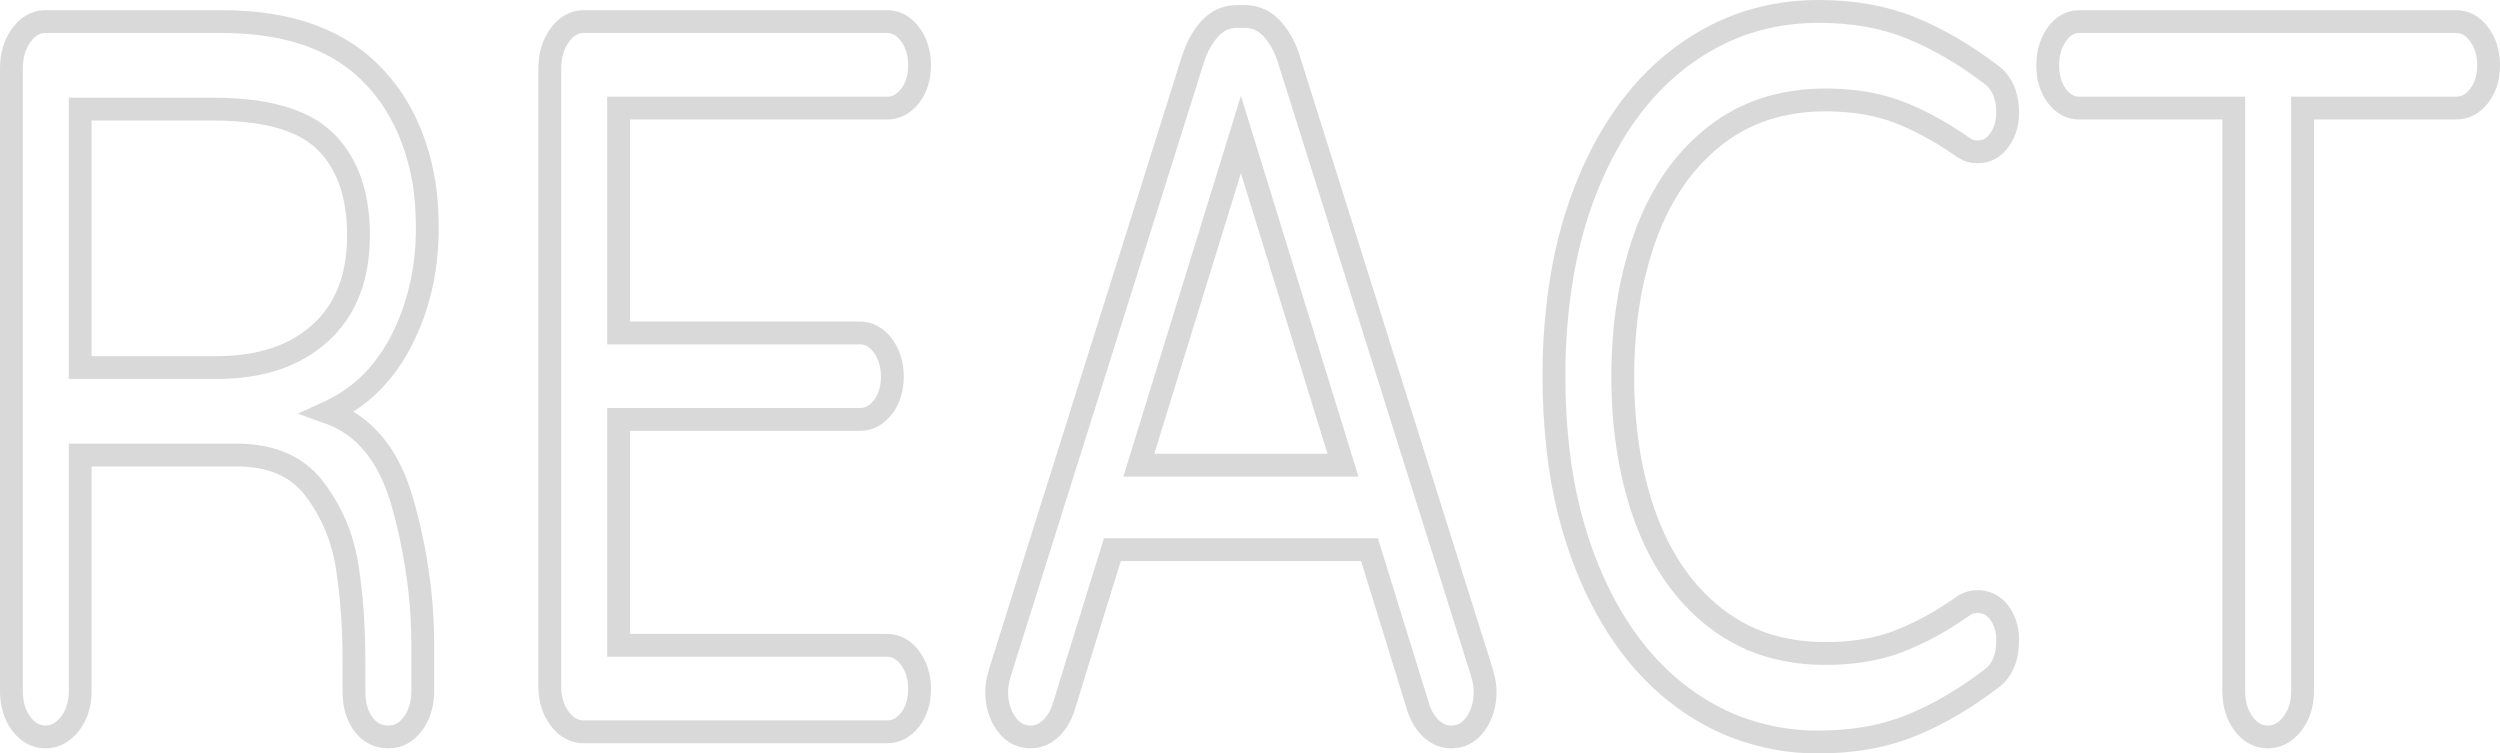 <svg width="219" height="66" viewBox="0 0 219 66" fill="none" xmlns="http://www.w3.org/2000/svg">
<g id="svgGroup">
<path id="0" fill-rule="evenodd" clip-rule="evenodd" d="M1 60.543V5.992C1 4.863 1.287 3.897 1.861 3.095C2.123 2.718 2.439 2.417 2.79 2.211C3.141 2.004 3.52 1.896 3.903 1.893C3.929 1.892 3.955 1.892 3.981 1.891H19.414C25.42 1.891 29.924 3.555 32.927 6.883C34.238 8.284 35.314 10.043 36.084 12.044C36.854 14.046 37.3 16.243 37.393 18.493C37.419 18.99 37.432 19.488 37.431 19.986C37.431 23.551 36.692 26.805 35.212 29.746C34.03 32.076 32.408 33.939 30.513 35.145C29.942 35.518 29.355 35.844 28.754 36.12C31.934 37.248 34.108 39.908 35.279 44.097C36.007 46.666 36.519 49.335 36.808 52.057C36.958 53.51 37.033 54.975 37.034 56.442V60.543C37.039 61.108 36.956 61.67 36.791 62.19C36.643 62.641 36.434 63.049 36.173 63.395C35.599 64.167 34.892 64.554 34.053 64.554C33.728 64.558 33.404 64.505 33.09 64.398C32.615 64.236 32.181 63.905 31.834 63.44C31.385 62.833 31.103 62.039 31.036 61.187C31.016 60.973 31.006 60.758 31.006 60.543V57.868C31.01 56.179 30.939 54.49 30.797 52.812C30.704 51.742 30.575 50.678 30.41 49.623C30.013 47.098 29.063 44.84 27.562 42.849C26.353 41.247 24.644 40.289 22.433 39.976C21.87 39.899 21.305 39.861 20.739 39.863H7.028V60.543C7.034 61.151 6.934 61.752 6.737 62.3C6.585 62.709 6.381 63.08 6.134 63.395C5.537 64.167 4.82 64.554 3.981 64.554C3.56 64.56 3.143 64.449 2.756 64.227C2.422 64.028 2.118 63.746 1.861 63.395C1.287 62.622 1 61.672 1 60.543ZM7.028 32.197H19.017C22.815 32.197 25.829 31.187 28.059 29.167C30.134 27.287 31.244 24.686 31.388 21.365C31.399 21.113 31.404 20.862 31.404 20.61C31.413 19.418 31.288 18.23 31.032 17.089C30.597 15.202 29.716 13.559 28.522 12.409C27.849 11.765 27.108 11.258 26.324 10.906C24.844 10.207 22.976 9.779 20.721 9.624C20.043 9.578 19.364 9.556 18.686 9.557H7.028V32.197Z" stroke="#D9D9D9" stroke-width="2" stroke-linecap="round"/>
<path id="1" fill-rule="evenodd" clip-rule="evenodd" d="M48.162 60.097V5.992C48.162 4.863 48.449 3.897 49.023 3.095C49.285 2.718 49.601 2.417 49.952 2.211C50.303 2.004 50.682 1.896 51.066 1.893C51.091 1.892 51.117 1.892 51.143 1.891H77.705C78.5 1.891 79.173 2.263 79.725 3.006C79.989 3.353 80.199 3.768 80.341 4.226C80.483 4.685 80.555 5.177 80.553 5.674C80.553 5.691 80.553 5.707 80.553 5.724C80.558 6.228 80.487 6.728 80.347 7.195C80.204 7.65 79.992 8.06 79.725 8.398C79.173 9.111 78.5 9.468 77.705 9.468H54.19V29.167H75.32C76.115 29.167 76.788 29.538 77.34 30.281C77.605 30.628 77.814 31.043 77.957 31.502C78.099 31.96 78.171 32.452 78.168 32.949C78.168 32.966 78.168 32.983 78.168 33C78.173 33.504 78.103 34.004 77.962 34.471C77.819 34.925 77.607 35.335 77.34 35.674C76.788 36.387 76.115 36.743 75.32 36.743H54.19V56.532H77.705C78.5 56.532 79.173 56.903 79.725 57.646C79.989 57.993 80.199 58.408 80.341 58.866C80.483 59.325 80.555 59.817 80.553 60.314C80.553 60.331 80.553 60.347 80.553 60.364C80.558 60.868 80.487 61.368 80.347 61.835C80.204 62.29 79.992 62.7 79.725 63.038C79.173 63.751 78.5 64.108 77.705 64.108H51.143C50.722 64.115 50.305 64.003 49.919 63.781C49.584 63.582 49.28 63.3 49.023 62.949C48.449 62.177 48.162 61.226 48.162 60.097Z" stroke="#D9D9D9" stroke-width="2" stroke-linecap="round"/>
<path id="2" fill-rule="evenodd" clip-rule="evenodd" d="M87.64 58.76L104.531 5.1C104.78 4.329 105.131 3.625 105.566 3.022C105.709 2.825 105.861 2.641 106.021 2.471C106.661 1.787 107.445 1.445 108.373 1.445H109.035C109.431 1.441 109.826 1.512 110.207 1.656C110.636 1.821 111.037 2.098 111.386 2.471C111.994 3.123 112.481 3.955 112.81 4.902C112.833 4.968 112.855 5.034 112.877 5.1L129.768 58.76C129.833 58.968 129.892 59.179 129.943 59.394C130.044 59.818 130.096 60.19 130.099 60.51C130.099 60.52 130.099 60.531 130.099 60.542C130.099 61.671 129.823 62.622 129.271 63.395C128.799 64.057 128.162 64.462 127.481 64.531C127.361 64.546 127.24 64.554 127.118 64.553C126.5 64.553 125.937 64.331 125.429 63.885C124.921 63.439 124.535 62.83 124.27 62.057L119.964 48.152H97.443L93.138 62.057C92.873 62.83 92.486 63.439 91.978 63.885C91.471 64.331 90.908 64.553 90.289 64.553C89.947 64.558 89.606 64.49 89.278 64.354C88.843 64.169 88.451 63.839 88.137 63.395C87.597 62.645 87.3 61.639 87.31 60.596C87.309 60.578 87.309 60.56 87.309 60.542C87.31 60.364 87.323 60.186 87.348 60.01C87.396 59.656 87.489 59.254 87.626 58.804C87.631 58.789 87.635 58.774 87.64 58.76V58.76ZM108.704 11.785L99.761 40.754H117.646L108.704 11.785Z" stroke="#D9D9D9" stroke-width="2" stroke-linecap="round"/>
<path id="3" fill-rule="evenodd" clip-rule="evenodd" d="M152.015 63.668C154.388 64.573 156.845 65.022 159.311 64.999C160.652 65.004 161.992 64.9 163.323 64.686C164.689 64.468 166.039 64.096 167.359 63.573C169.722 62.622 172.073 61.255 174.414 59.473C175.385 58.76 175.871 57.631 175.871 56.086C175.871 56.071 175.871 56.056 175.871 56.041C175.874 55.602 175.811 55.166 175.686 54.76C175.56 54.354 175.376 53.986 175.142 53.679C174.849 53.283 174.483 52.997 174.082 52.849C173.802 52.746 173.512 52.695 173.221 52.699C173.12 52.698 173.019 52.705 172.919 52.718C172.609 52.755 172.308 52.87 172.029 53.055C171.377 53.515 170.714 53.946 170.042 54.349C168.838 55.073 167.599 55.683 166.332 56.175C166.201 56.225 166.069 56.274 165.937 56.32C165.005 56.646 164.003 56.886 162.931 57.039C161.927 57.18 160.917 57.248 159.907 57.244C158.435 57.255 156.966 57.077 155.519 56.713C153.648 56.251 151.85 55.36 150.203 54.08C147.532 51.971 145.522 49.089 144.176 45.434C143.537 43.694 143.051 41.861 142.726 39.971C142.337 37.685 142.146 35.345 142.155 33C142.154 31.732 142.207 30.465 142.315 29.205C142.559 26.202 143.189 23.279 144.176 20.565C145.522 16.911 147.532 14.029 150.203 11.919C152.875 9.81 156.11 8.755 159.907 8.755C160.058 8.755 160.209 8.756 160.36 8.759C162.603 8.801 164.594 9.156 166.332 9.824C167.044 10.099 167.746 10.412 168.438 10.765C169.666 11.393 170.866 12.121 172.029 12.944C172.185 13.049 172.349 13.13 172.518 13.188C172.748 13.265 172.984 13.303 173.221 13.301C173.357 13.301 173.492 13.291 173.626 13.27C174.204 13.192 174.741 12.839 175.142 12.276C175.159 12.253 175.175 12.23 175.191 12.207C175.63 11.59 175.873 10.768 175.871 9.914C175.871 8.979 175.693 8.196 175.338 7.565C175.088 7.134 174.773 6.78 174.414 6.526C172.073 4.744 169.722 3.377 167.359 2.426C164.997 1.475 162.314 1 159.311 1C154.895 1 150.932 2.292 147.421 4.877C143.911 7.462 141.151 11.176 139.141 16.019C138.089 18.573 137.313 21.315 136.835 24.163C136.352 27.063 136.114 30.028 136.127 33C136.123 35.139 136.242 37.275 136.484 39.389C136.895 43.104 137.795 46.69 139.141 49.98C141.151 54.823 143.911 58.537 147.421 61.122C148.879 62.194 150.419 63.048 152.015 63.668V63.668Z" stroke="#D9D9D9" stroke-width="2" stroke-linecap="round"/>
<path id="4" fill-rule="evenodd" clip-rule="evenodd" d="M195.678 60.543V9.468H182.165C181.808 9.473 181.454 9.391 181.119 9.226C180.765 9.044 180.444 8.762 180.178 8.398C179.925 8.062 179.725 7.661 179.589 7.22C179.453 6.778 179.383 6.305 179.384 5.827C179.383 5.793 179.383 5.758 179.383 5.724C179.383 4.655 179.648 3.748 180.178 3.006C180.423 2.655 180.72 2.375 181.049 2.183C181.378 1.992 181.732 1.893 182.091 1.893C182.116 1.892 182.14 1.892 182.165 1.891H215.152C215.947 1.891 216.62 2.263 217.172 3.006C217.436 3.353 217.646 3.768 217.788 4.226C217.931 4.685 218.003 5.177 218 5.674C218 5.691 218 5.707 218 5.724C218.005 6.228 217.935 6.728 217.794 7.195C217.651 7.65 217.439 8.06 217.172 8.398C216.62 9.111 215.947 9.468 215.152 9.468H201.705V60.543C201.711 61.151 201.612 61.752 201.415 62.3C201.263 62.709 201.058 63.08 200.811 63.395C200.215 64.167 199.497 64.554 198.658 64.554C198.238 64.56 197.821 64.449 197.434 64.227C197.099 64.028 196.796 63.746 196.539 63.395C195.965 62.622 195.678 61.672 195.678 60.543Z" stroke="#D9D9D9" stroke-width="2" stroke-linecap="round"/>
</g>
</svg>
